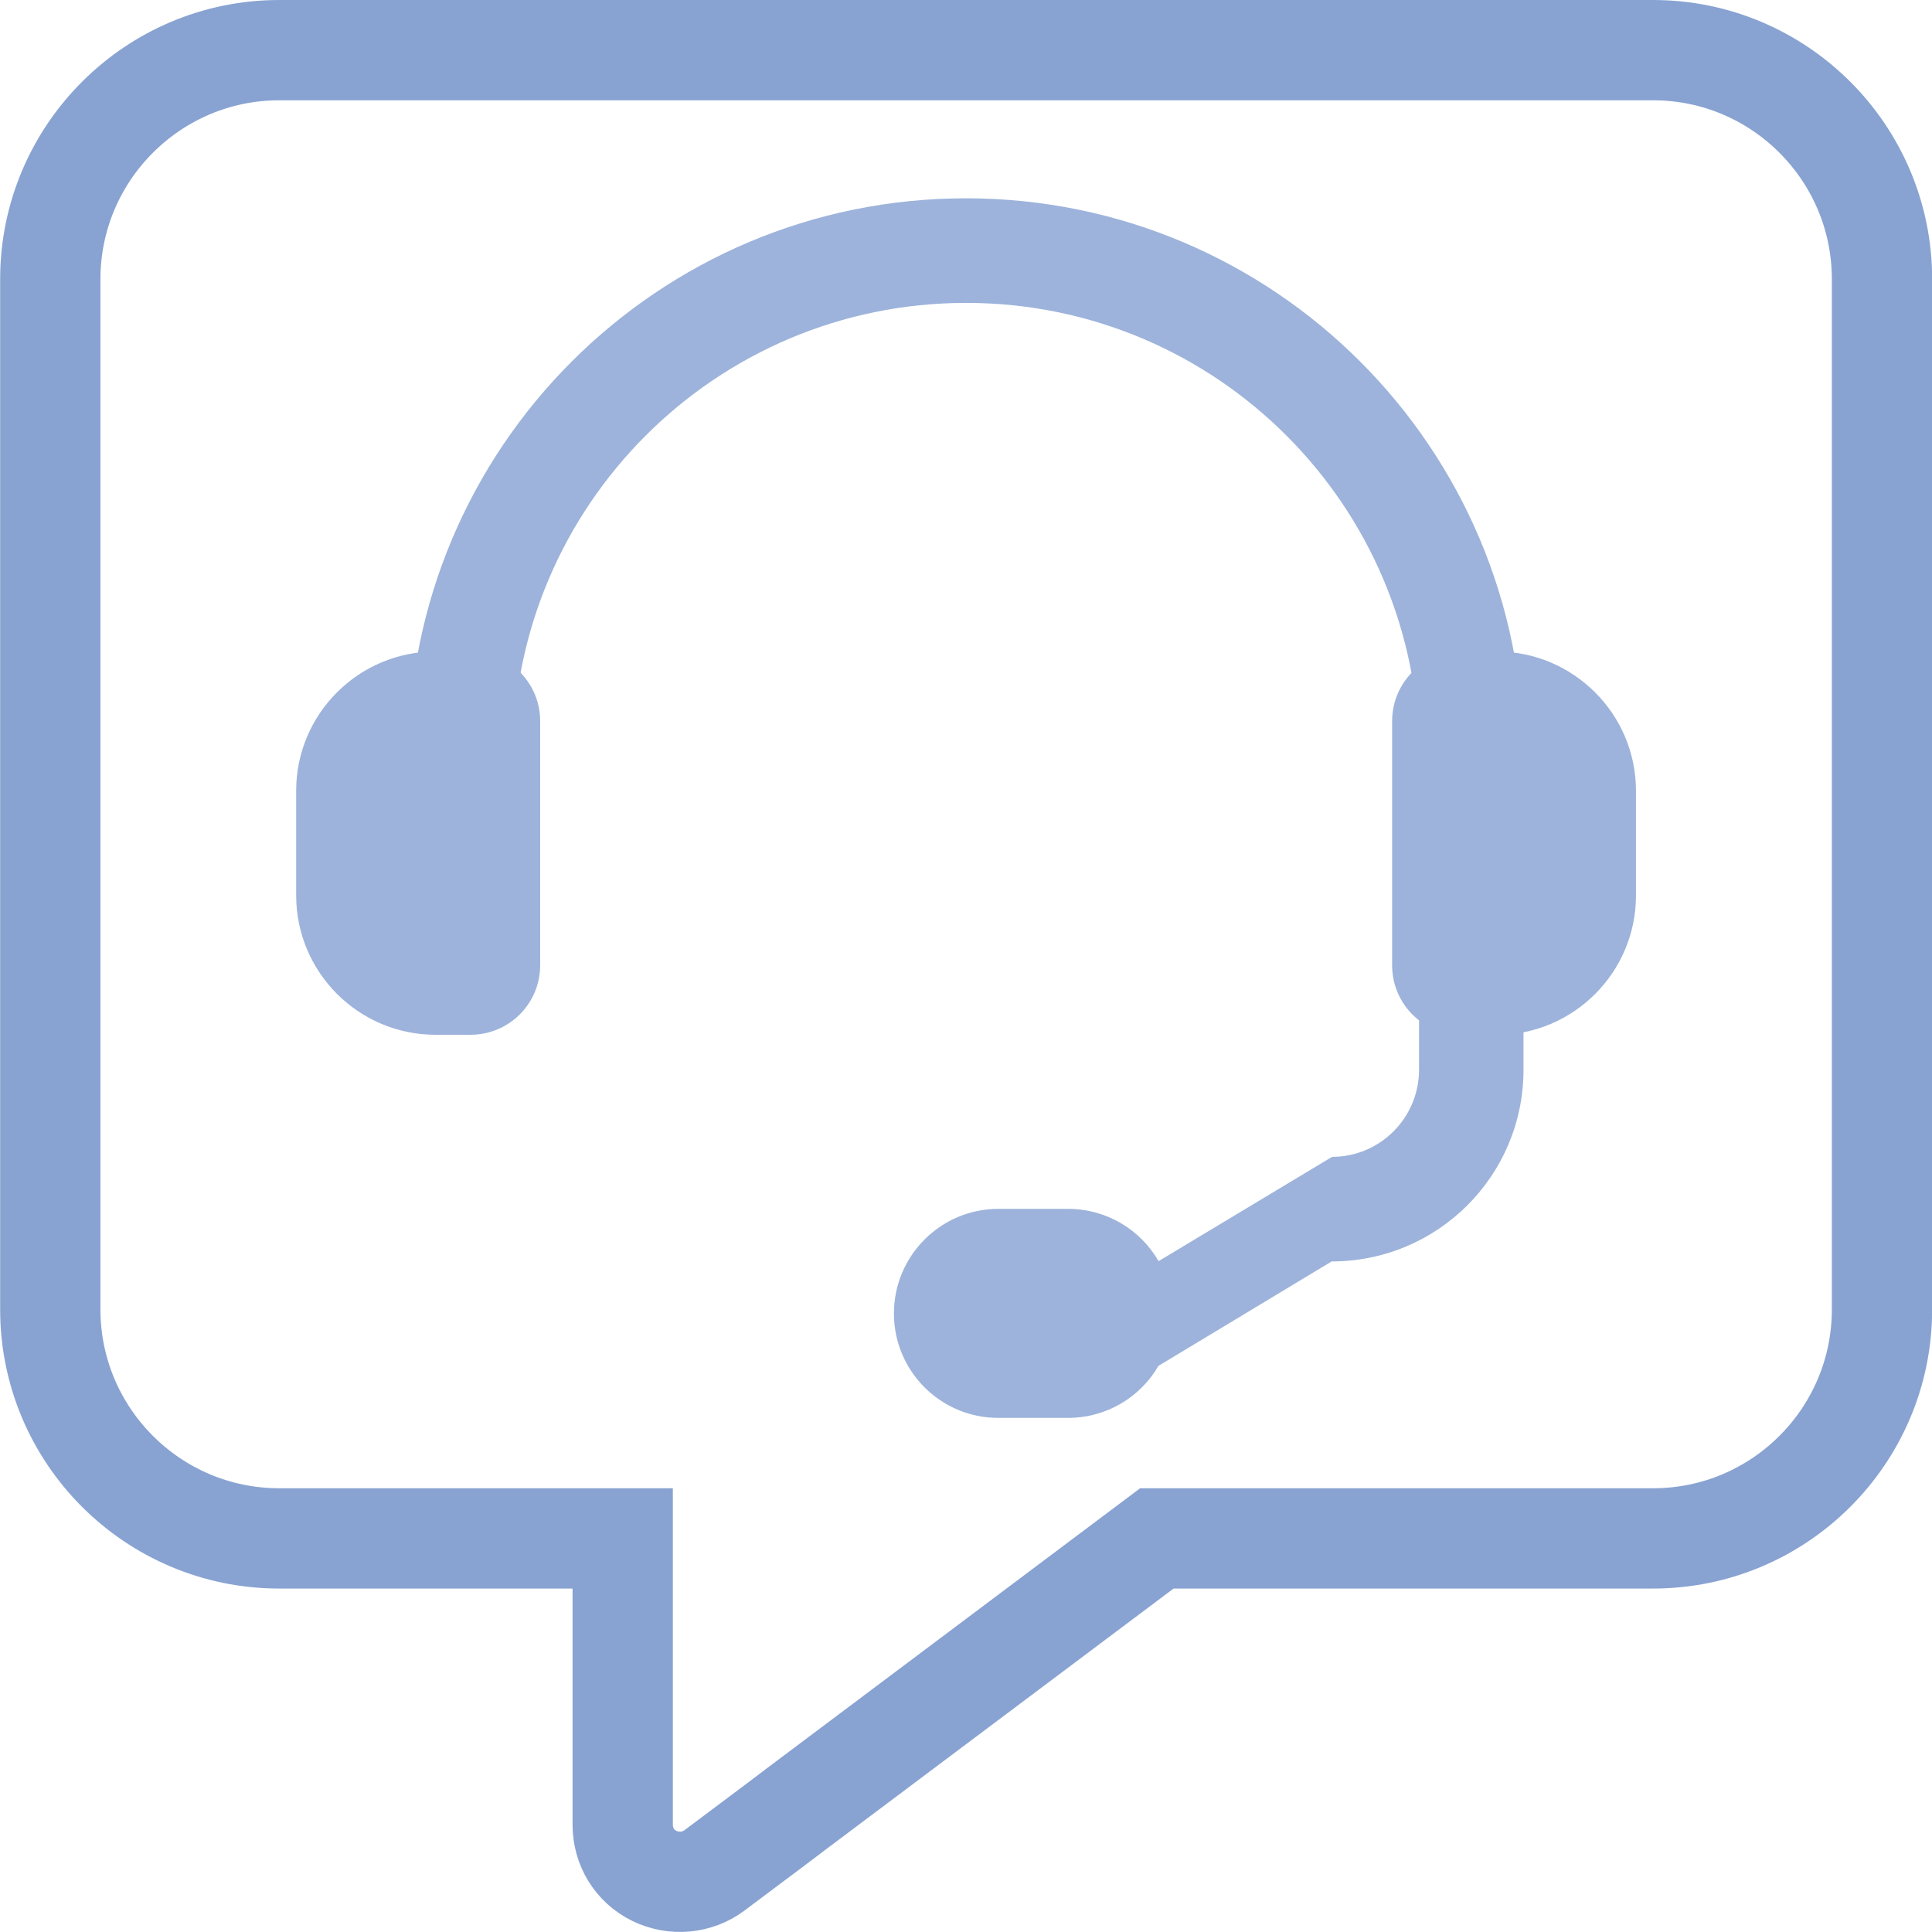 <?xml version="1.0" encoding="utf-8"?>
<!-- Generator: Adobe Illustrator 16.0.0, SVG Export Plug-In . SVG Version: 6.00 Build 0)  -->
<!DOCTYPE svg PUBLIC "-//W3C//DTD SVG 1.1//EN" "http://www.w3.org/Graphics/SVG/1.1/DTD/svg11.dtd">
<svg version="1.1" id="Layer_1" xmlns="http://www.w3.org/2000/svg" xmlns:xlink="http://www.w3.org/1999/xlink" x="0px" y="0px"
	 width="13.484px" height="13.484px" viewBox="1.258 0.786 13.484 13.484" enable-background="new 1.258 0.786 13.484 13.484"
	 xml:space="preserve">
<path fill="none" stroke="#88A3D2" stroke-width="0.7" stroke-miterlimit="10" d="M6.802,13.421l-0.005,0.004L6.67,13.521
	l-0.427,0.32c-0.12,0.089-0.282,0.104-0.419,0.037c-0.138-0.068-0.22-0.205-0.22-0.357v-0.532v-0.159v-0.008v-0.1v-1.199H4.405
	H3.207c-0.881,0-1.598-0.716-1.598-1.598V2.734c0-0.881,0.717-1.598,1.598-1.598h9.588c0.882,0,1.598,0.717,1.598,1.598v7.191
	c0,0.882-0.716,1.598-1.598,1.598H9.332L6.802,13.421z"/>
<path fill="#9DB3DB" d="M8.001,2.9c-1.747,0-3.163,1.416-3.163,3.162V6.67c0,0.203-0.162,0.365-0.365,0.365
	c-0.202,0-0.365-0.162-0.365-0.365V6.062c0-2.15,1.742-3.892,3.892-3.892c2.149,0,3.891,1.742,3.891,3.892v2.19
	c0,0.74-0.599,1.338-1.339,1.338l-1.209,0.729c-0.125,0.217-0.361,0.363-0.632,0.363H8.226c-0.403,0-0.729-0.326-0.729-0.729
	s0.327-0.73,0.729-0.73h0.486c0.271,0,0.507,0.147,0.632,0.365l1.211-0.728c0.336,0,0.607-0.273,0.607-0.609v-2.19
	C11.162,4.315,9.747,2.9,8.001,2.9z"/>
<path fill="#9DB3DB" d="M4.298,5.333h0.243c0.269,0,0.487,0.217,0.487,0.486v1.703c0,0.27-0.218,0.486-0.487,0.486H4.298
	c-0.537,0-0.973-0.436-0.973-0.973v-0.73C3.325,5.769,3.761,5.333,4.298,5.333z"/>
<path fill="#9DB3DB" d="M11.703,5.333c0.536,0,0.973,0.436,0.973,0.973v0.73c0,0.537-0.437,0.973-0.973,0.973H11.46
	c-0.269,0-0.486-0.217-0.486-0.486V5.819c0-0.269,0.218-0.486,0.486-0.486H11.703z"/>
</svg>
